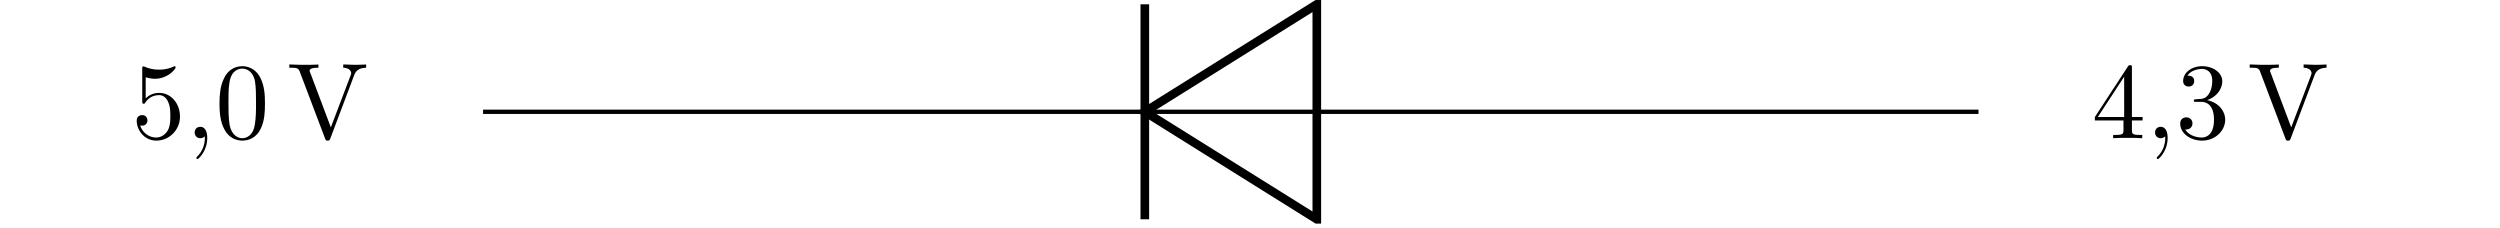 <svg xmlns="http://www.w3.org/2000/svg" xmlns:xlink="http://www.w3.org/1999/xlink" width="226.77" height="20.639"><defs><path id="a" d="M4.406-1.969c0-1.172-.812-2.14-1.875-2.14-.469 0-.89.156-1.234.5v-1.922c.187.062.516.14.828.14 1.203 0 1.89-.906 1.89-1.03 0-.048-.03-.11-.093-.11-.016 0-.031 0-.078.031a3.167 3.167 0 0 1-1.328.281c-.407 0-.844-.062-1.313-.265-.078-.032-.094-.032-.11-.032-.109 0-.109.079-.109.235v2.906c0 .172 0 .25.141.25.063 0 .094-.031.125-.094.11-.156.469-.687 1.266-.687.515 0 .75.453.828.64.156.36.187.735.187 1.235 0 .344 0 .922-.234 1.328-.235.39-.61.64-1.047.64-.719 0-1.281-.515-1.453-1.093.031.015.062.015.172.015a.455.455 0 0 0 .484-.468c0-.25-.156-.485-.484-.485-.14 0-.485.063-.485.516 0 .844.688 1.797 1.782 1.797 1.14 0 2.14-.938 2.14-2.188m0 0"/><path id="c" d="M4.5-3.14c0-.782-.047-1.563-.39-2.282-.454-.953-1.25-1.11-1.657-1.11-.594 0-1.312.266-1.703 1.173-.312.672-.375 1.437-.375 2.218 0 .735.047 1.625.453 2.36.422.797 1.125 1 1.61 1 .53 0 1.28-.203 1.703-1.14.312-.673.359-1.438.359-2.22M2.438 0c-.376 0-.954-.25-1.141-1.187-.11-.579-.11-1.485-.11-2.063 0-.625 0-1.281.094-1.812.172-1.157.907-1.25 1.157-1.25.328 0 .968.171 1.156 1.156.094.547.094 1.281.094 1.906 0 .734 0 1.39-.11 2.031C3.438-.297 2.875 0 2.438 0m0 0"/><path id="d" d="M6.078-5.734c.14-.36.406-.641 1.078-.657v-.296a22.29 22.29 0 0 1-.953.03c-.297 0-.86-.03-1.125-.03v.296c.516.016.719.266.719.5 0 .079-.031.125-.047.188L3.953-.984l-1.86-4.938c-.062-.14-.062-.156-.062-.187 0-.282.563-.282.797-.282v-.296c-.344.03-1.031.03-1.39.03-.485 0-.907-.03-1.25-.03v.296c.64 0 .828 0 .953.375L3.42 0c.063.188.11.219.235.219.172 0 .188-.047.25-.188Zm0 0"/><path id="g" d="M2.875-1.61v.844c0 .36-.016.47-.734.47h-.203V0c.39-.031.906-.031 1.312-.031s.938 0 1.328.031v-.297h-.203c-.719 0-.734-.11-.734-.469v-.843h.968v-.313h-.968v-4.453c0-.203 0-.25-.157-.25-.093 0-.125 0-.203.11l-3 4.593v.313Zm.063-.312H.547l2.39-3.656Zm0 0"/><path id="h" d="M2.844-3.453c.797-.266 1.375-.953 1.375-1.719 0-.797-.875-1.36-1.813-1.36-.984 0-1.734.595-1.734 1.345 0 .312.219.5.5.5.312 0 .5-.204.5-.5 0-.485-.453-.485-.61-.485.313-.484.954-.61 1.313-.61.39 0 .938.22.938 1.095 0 .125-.016.687-.282 1.125-.281.468-.625.5-.86.5a3.29 3.29 0 0 1-.39.03c-.078.016-.14.032-.14.126 0 .11.062.11.234.11h.422c.812 0 1.172.655 1.172 1.624 0 1.328-.672 1.61-1.11 1.61-.421 0-1.156-.157-1.5-.735.344.047.657-.172.657-.547 0-.343-.266-.547-.563-.547-.234 0-.547.141-.547.563 0 .89.922 1.547 1.985 1.547 1.187 0 2.093-.89 2.093-1.89 0-.813-.625-1.579-1.64-1.782m0 0"/><path id="b" d="M1.984-.016c0-.64-.234-1.015-.625-1.015-.328 0-.515.234-.515.515A.5.5 0 0 0 1.359 0c.125 0 .25-.047.344-.125.031-.016.047-.031.047-.031.016 0 .016.015.016.14 0 .735-.328 1.313-.657 1.641C1 1.735 1 1.75 1 1.781c0 .078.047.11.094.11.11 0 .89-.75.89-1.907m0 0"/><clipPath id="e"><path d="M92 0h39v20.285H92Zm0 0"/></clipPath><clipPath id="f"><path d="M103 0h2v20.285h-2Zm0 0"/></clipPath></defs><use xlink:href="#a" x="11.919" y="12.536"/><use xlink:href="#b" x="16.815" y="12.536"/><use xlink:href="#c" x="19.535" y="12.536"/><use xlink:href="#d" x="26.056" y="12.536"/><path fill="none" stroke="#000" stroke-miterlimit="10" stroke-width=".392" d="M43.82 10.14h60.024m15.601 0h60.02"/><g clip-path="url(#e)"><path fill="none" stroke="#000" stroke-miterlimit="10" stroke-width=".783" d="M103.844 10.14 119.445.39v19.5Zm0 0"/></g><path fill="none" stroke="#000" stroke-miterlimit="10" stroke-width=".392" d="M103.844 10.14h15.601"/><g clip-path="url(#f)"><path fill="none" stroke="#000" stroke-miterlimit="10" stroke-width=".783" d="M103.844 19.89V.39"/></g><use xlink:href="#g" x="189.741" y="12.536"/><use xlink:href="#b" x="194.638" y="12.536"/><use xlink:href="#h" x="197.357" y="12.536"/><use xlink:href="#d" x="203.878" y="12.536"/></svg>